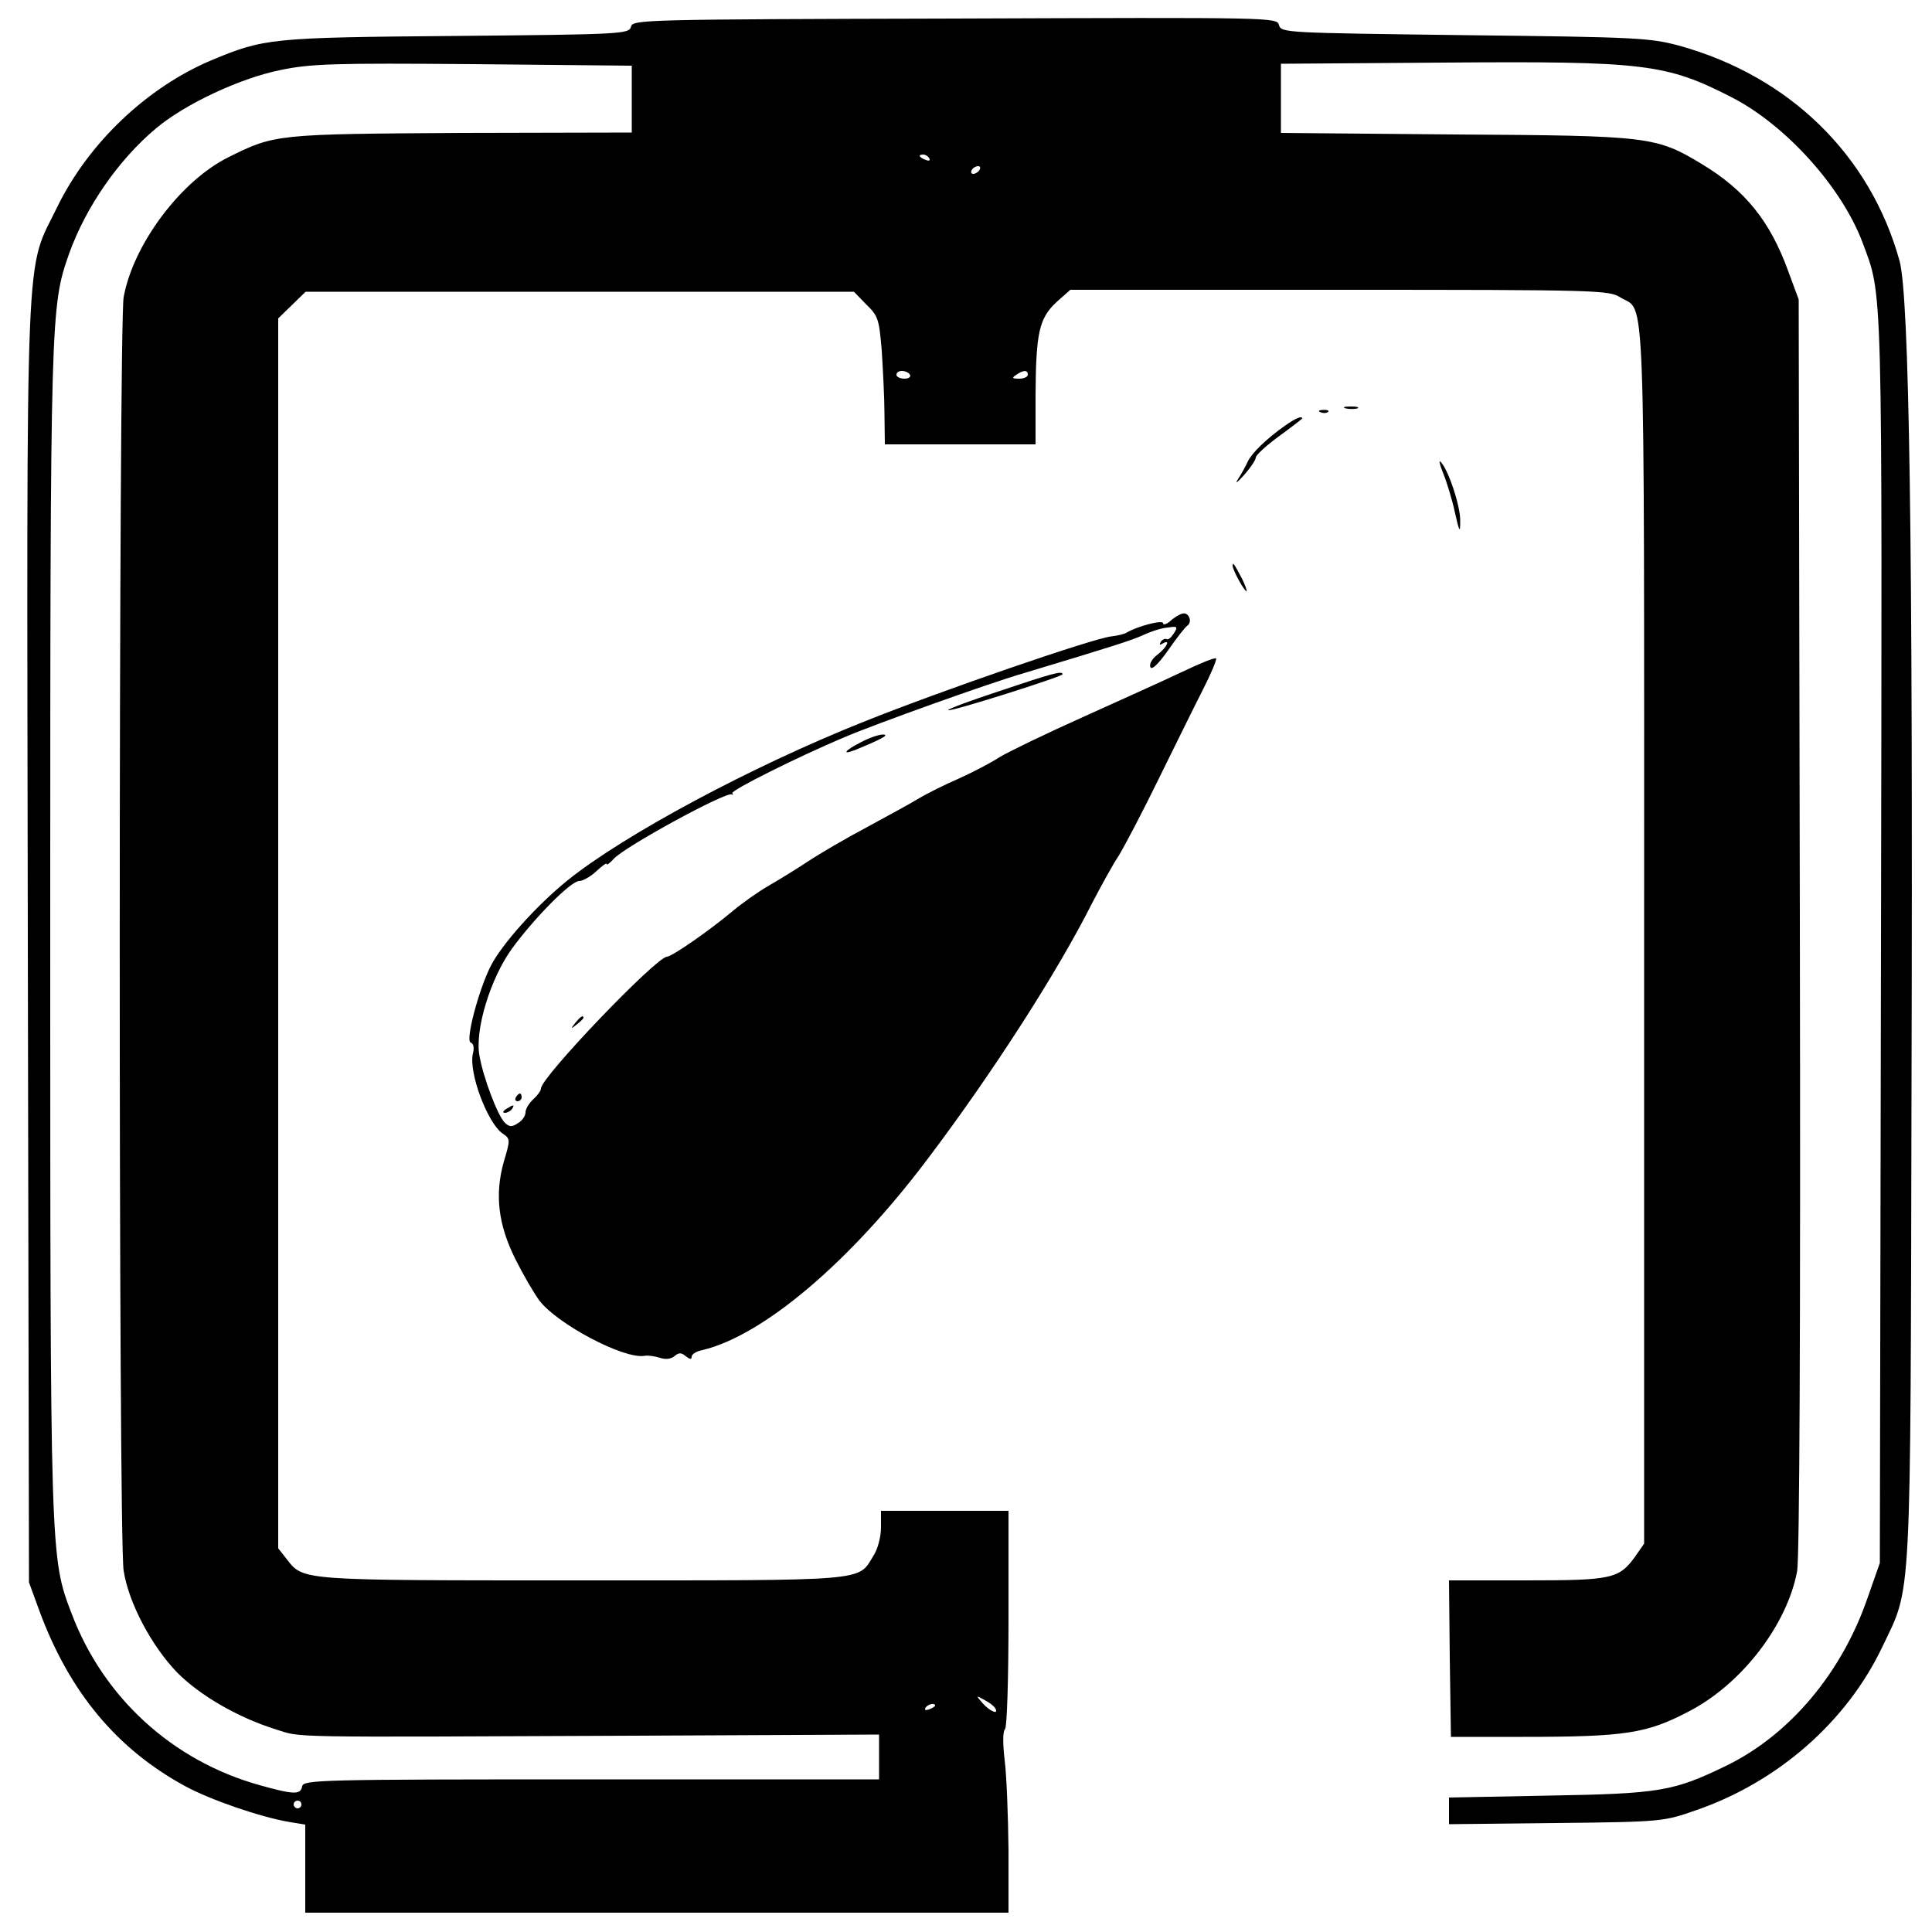 <?xml version="1.0" standalone="no"?>
<!DOCTYPE svg PUBLIC "-//W3C//DTD SVG 20010904//EN"
 "http://www.w3.org/TR/2001/REC-SVG-20010904/DTD/svg10.dtd">
<svg version="1.0" xmlns="http://www.w3.org/2000/svg"
 width="500pt" height="500pt" viewBox="0 0 500 500"
 preserveAspectRatio="xMidYMid meet">

<g transform="translate(0,500) scale(0.1,-0.1)"
fill="#000000" stroke="none">
<path d="M2472 4952 c-813 -2 -834 -3 -839 -21 -5 -19 -21 -20 -451 -24 -483
-4 -498 -6 -635 -63 -166 -70 -317 -213 -398 -378 -85 -176 -80 -34 -77 -1904
l3 -1657 27 -74 c78 -211 201 -358 378 -454 67 -36 193 -79 267 -92 l43 -7 0
-114 0 -114 910 0 910 0 0 163 c-1 89 -5 194 -10 232 -5 43 -5 74 1 80 5 5 9
127 9 287 l0 278 -165 0 -165 0 0 -42 c0 -25 -8 -57 -20 -75 -40 -66 -9 -63
-755 -63 -733 0 -719 -1 -763 55 l-22 28 0 1591 0 1592 36 35 35 34 709 0 710
0 32 -33 c31 -30 33 -38 40 -120 3 -48 7 -122 7 -164 l1 -78 195 0 195 0 0
128 c1 160 9 198 54 240 l36 32 696 0 c675 0 698 -1 728 -20 65 -40 61 81 61
-1649 l0 -1576 -23 -33 c-42 -58 -60 -62 -282 -62 l-200 0 2 -202 3 -203 185
0 c269 0 322 9 431 66 137 71 254 224 280 363 6 36 9 604 7 1673 l-3 1618 -27
73 c-47 130 -112 210 -223 277 -119 72 -136 74 -640 77 l-450 4 0 89 0 90 420
3 c523 4 577 -3 747 -90 140 -72 284 -232 338 -375 53 -143 51 -73 48 -1810
l-3 -1608 -32 -91 c-67 -194 -201 -353 -364 -433 -138 -67 -172 -73 -461 -78
l-258 -5 0 -35 0 -34 278 3 c276 3 277 4 361 33 212 73 390 229 482 422 77
162 73 82 76 1453 4 1425 -6 2043 -31 2135 -76 274 -285 478 -571 557 -76 20
-106 22 -555 27 -463 6 -474 6 -480 26 -5 20 -12 20 -838 17z m-837 -208 l0
-87 -440 -1 c-479 -3 -484 -3 -604 -63 -123 -61 -246 -225 -271 -362 -13 -72
-14 -3213 0 -3296 13 -84 73 -196 139 -264 60 -60 157 -116 256 -147 68 -21 8
-20 925 -16 l635 3 0 -58 0 -58 -745 0 c-701 0 -745 -1 -748 -18 -4 -22 -21
-22 -110 3 -226 63 -405 227 -487 445 -55 144 -55 143 -55 1770 0 1602 1 1612
49 1749 43 120 128 243 225 324 75 63 218 130 323 151 78 16 135 18 498 15
l410 -4 0 -86z m770 -154 c3 -6 -1 -7 -9 -4 -18 7 -21 14 -7 14 6 0 13 -4 16
-10z m130 -30 c-3 -5 -11 -10 -16 -10 -6 0 -7 5 -4 10 3 6 11 10 16 10 6 0 7
-4 4 -10z m-180 -530 c3 -5 -3 -10 -14 -10 -12 0 -21 5 -21 10 0 6 6 10 14 10
8 0 18 -4 21 -10z m305 0 c0 -5 -10 -10 -22 -10 -19 0 -20 2 -8 10 19 13 30
13 30 0z m-85 -3450 c12 -19 -12 -10 -31 11 -19 22 -19 22 3 10 12 -6 25 -16
28 -21z m-155 6 c0 -2 -7 -7 -16 -10 -8 -3 -12 -2 -9 4 6 10 25 14 25 6z
m-1640 -256 c0 -5 -4 -10 -10 -10 -5 0 -10 5 -10 10 0 6 5 10 10 10 6 0 10 -4
10 -10z"/>
<path d="M3483 3943 c9 -2 23 -2 30 0 6 3 -1 5 -18 5 -16 0 -22 -2 -12 -5z"/>
<path d="M3418 3933 c7 -3 16 -2 19 1 4 3 -2 6 -13 5 -11 0 -14 -3 -6 -6z"/>
<path d="M3325 3898 c-48 -34 -86 -71 -96 -93 -5 -11 -16 -31 -25 -45 -9 -14
-2 -9 15 10 17 19 31 40 31 46 0 6 27 31 60 55 33 24 60 45 60 46 0 8 -18 0
-45 -19z"/>
<path d="M3735 3775 c9 -22 23 -67 30 -100 12 -53 14 -56 14 -23 1 37 -31 134
-51 153 -5 6 -2 -8 7 -30z"/>
<path d="M3190 3536 c0 -11 30 -66 36 -66 2 0 -3 15 -12 33 -19 36 -24 44 -24
33z"/>
<path d="M3060 3412 c-8 -2 -23 -11 -32 -20 -10 -8 -18 -10 -18 -5 0 10 -67
-8 -94 -24 -6 -4 -23 -8 -40 -10 -47 -5 -442 -141 -641 -221 -291 -116 -621
-293 -767 -411 -79 -64 -169 -164 -198 -221 -31 -61 -66 -193 -52 -198 7 -2
10 -13 6 -28 -12 -48 37 -179 76 -207 21 -14 21 -16 4 -73 -24 -85 -15 -163
30 -253 20 -40 48 -88 62 -107 47 -61 217 -151 271 -143 10 2 28 -1 41 -5 14
-5 29 -3 37 4 12 10 18 10 30 0 10 -8 15 -9 15 -1 0 6 12 14 28 17 158 38 382
228 583 495 167 221 336 484 425 661 21 40 51 96 69 123 17 28 64 118 104 200
41 83 91 185 113 228 22 43 38 81 35 83 -3 3 -42 -13 -88 -35 -46 -22 -162
-74 -257 -117 -96 -43 -193 -90 -216 -104 -23 -15 -71 -40 -107 -56 -35 -15
-80 -38 -99 -49 -19 -12 -80 -45 -135 -75 -55 -29 -125 -70 -155 -90 -30 -20
-76 -48 -102 -63 -26 -15 -67 -44 -92 -65 -61 -51 -156 -117 -170 -118 -28 -1
-326 -312 -326 -341 0 -6 -9 -18 -20 -28 -11 -10 -20 -25 -20 -34 0 -9 -9 -22
-20 -28 -15 -10 -22 -10 -34 2 -18 18 -55 115 -65 172 -13 66 28 201 84 278
56 77 152 175 174 175 9 0 29 11 44 25 15 14 27 23 27 19 0 -4 8 2 18 13 27
31 293 176 306 167 3 -2 4 -1 1 3 -5 7 169 94 290 145 85 36 375 140 465 166
236 71 279 85 310 99 19 9 47 18 63 19 24 4 26 2 15 -15 -7 -11 -15 -18 -19
-15 -4 2 -11 -1 -15 -7 -4 -8 -3 -9 4 -5 23 14 12 -9 -12 -28 -14 -10 -22 -24
-19 -32 3 -9 19 5 46 43 22 32 45 61 50 64 14 10 3 36 -13 31z"/>
<path d="M2588 3212 c-76 -25 -136 -47 -134 -50 5 -5 296 87 296 93 0 10 -28
2 -162 -43z"/>
<path d="M2228 3079 c-42 -21 -51 -34 -15 -20 66 27 91 40 72 40 -11 0 -37 -9
-57 -20z"/>
<path d="M1489 2353 c-13 -16 -12 -17 4 -4 9 7 17 15 17 17 0 8 -8 3 -21 -13z"/>
<path d="M1335 2160 c-3 -5 -1 -10 4 -10 6 0 11 5 11 10 0 6 -2 10 -4 10 -3 0
-8 -4 -11 -10z"/>
<path d="M1310 2130 c-9 -6 -10 -10 -3 -10 6 0 15 5 18 10 8 12 4 12 -15 0z"/>
</g>
</svg>
